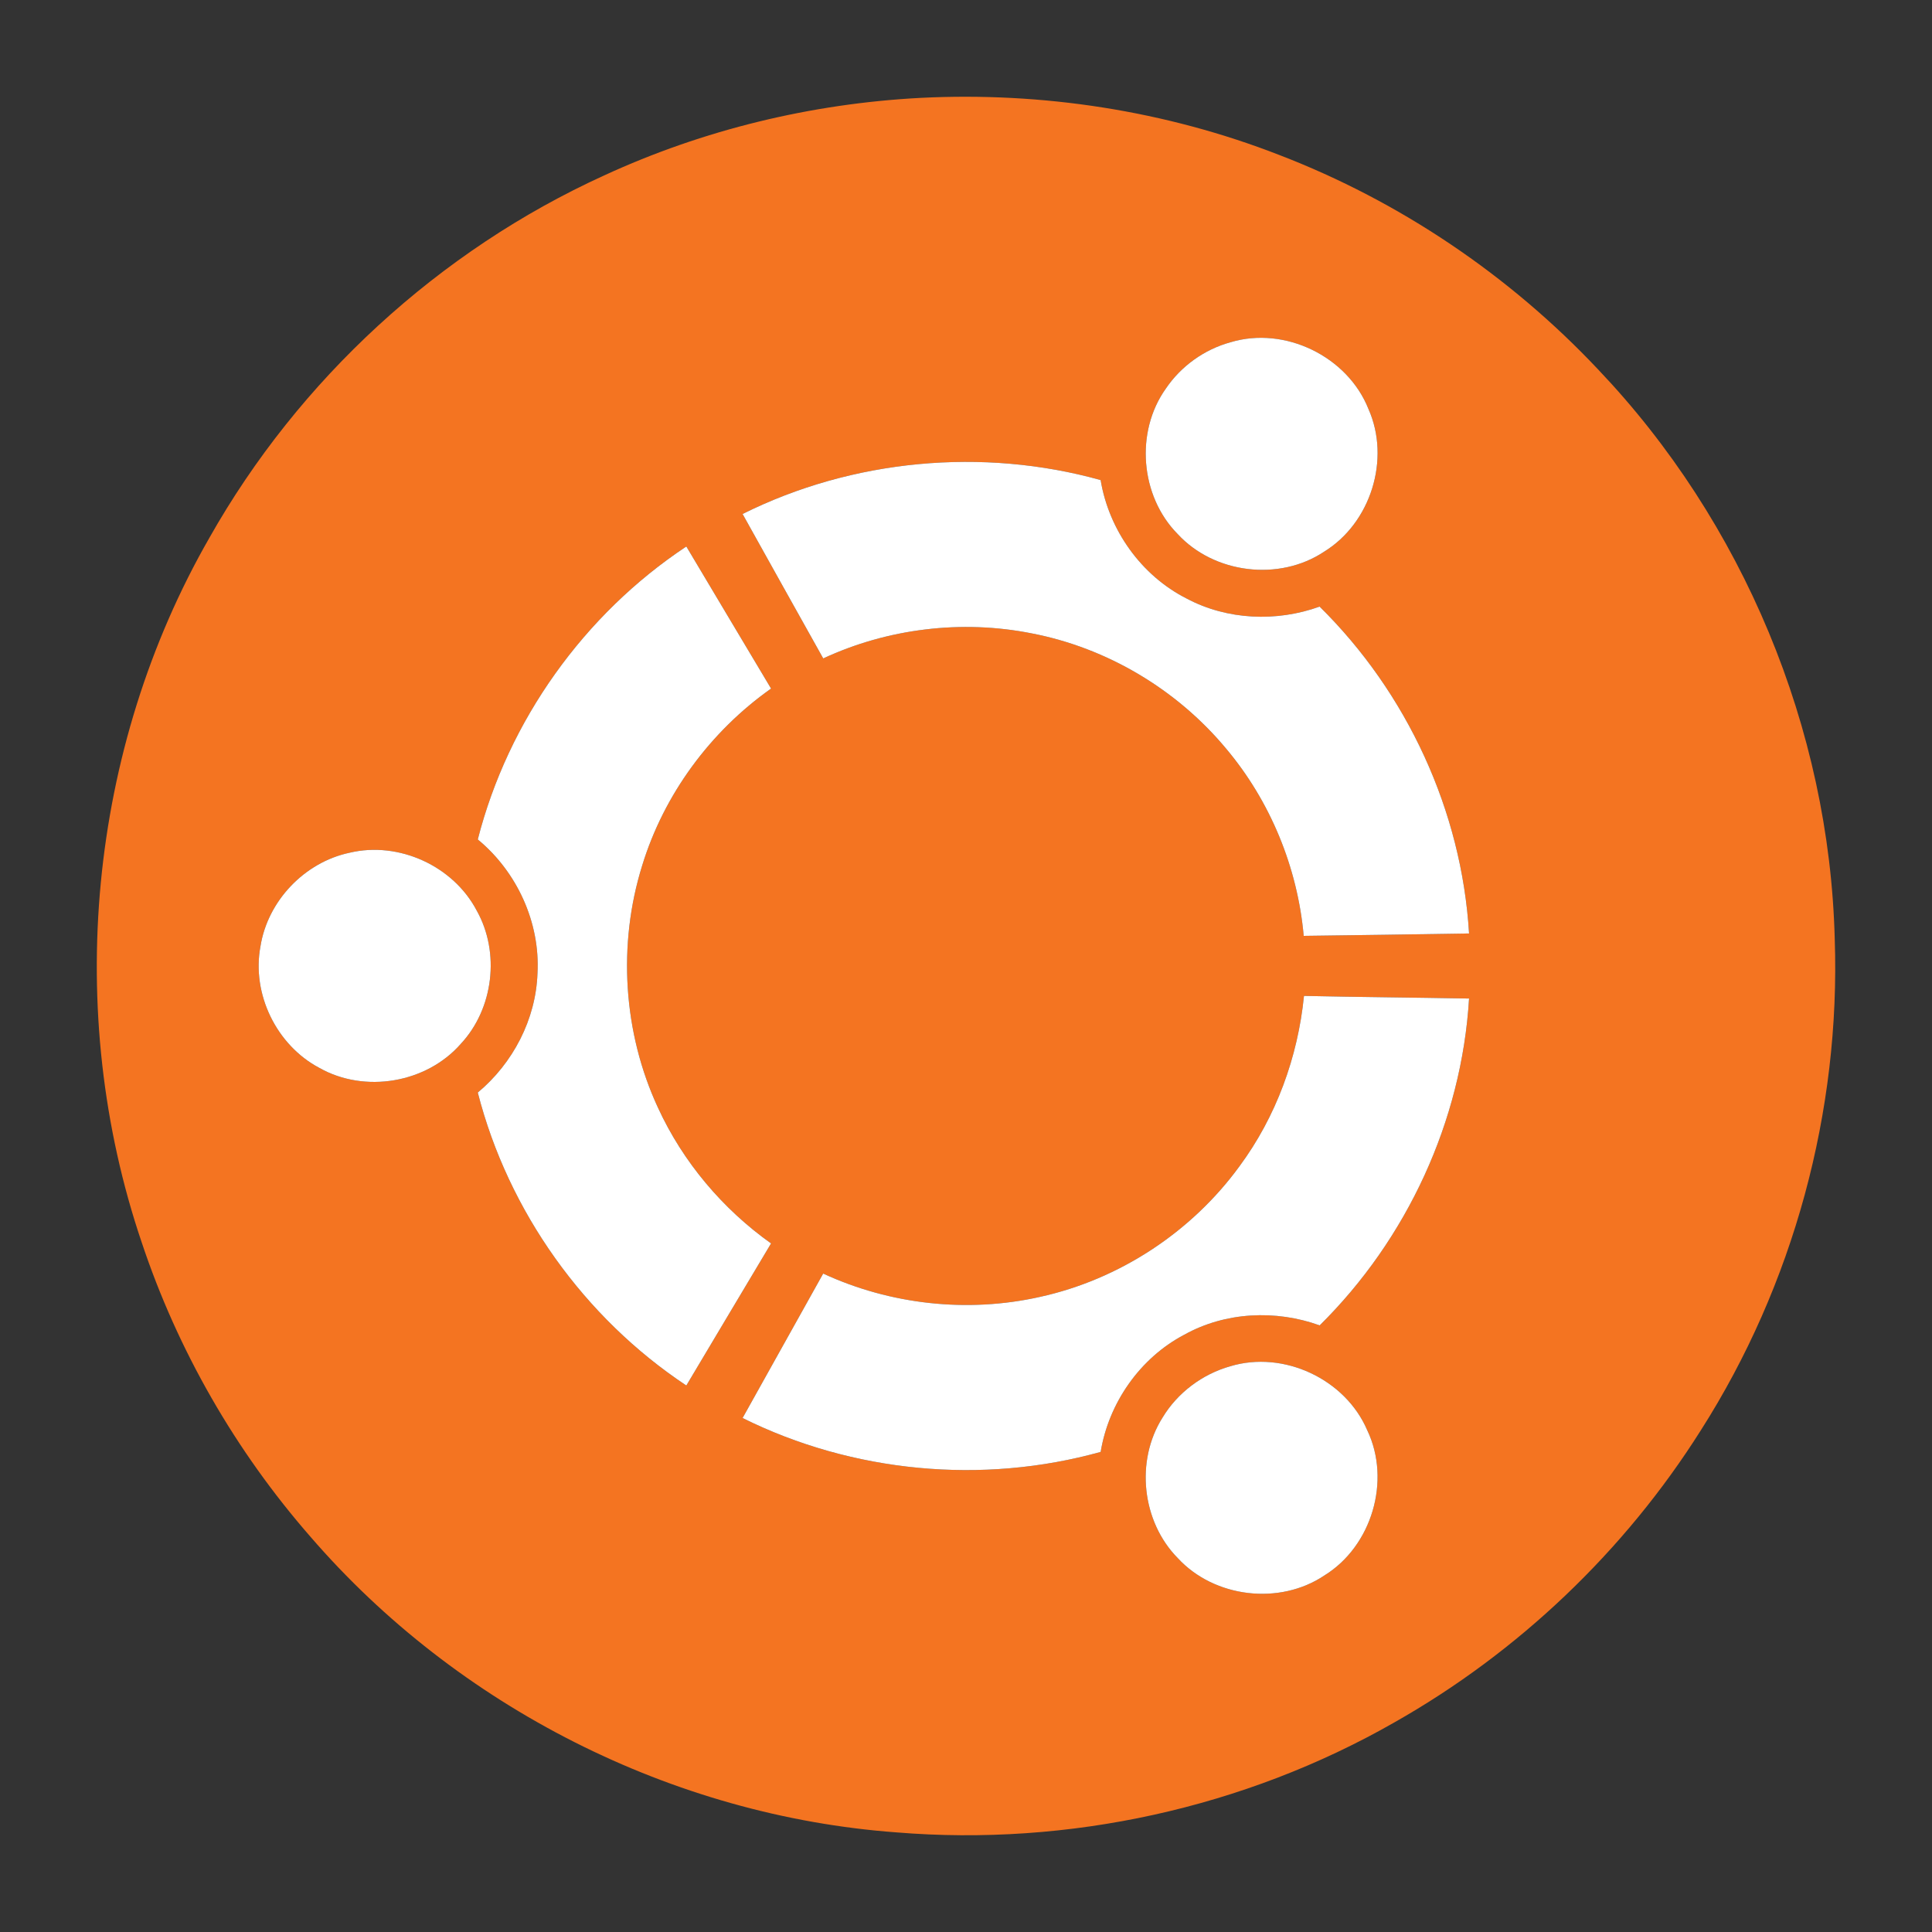 <?xml version="1.0" encoding="UTF-8" ?>
<!DOCTYPE svg PUBLIC "-//W3C//DTD SVG 1.1//EN" "http://www.w3.org/Graphics/SVG/1.1/DTD/svg11.dtd">
<svg width="500pt" height="500pt" viewBox="0 0 500 500" version="1.1" xmlns="http://www.w3.org/2000/svg">
<rect x="0" y="0" width="500" height="500" fill="#333333" stroke="none"/>
<g id="#f47421ff">
<path fill="#f47421" opacity="1.00" d=" M 238.23 25.33 C 269.75 23.74 301.64 28.65 331.08 40.11 C 362.25 52.10 390.63 71.24 413.53 95.55 C 451.10 135.00 473.45 188.53 474.83 243.01 C 476.34 287.59 464.16 332.54 440.18 370.15 C 420.49 401.37 392.96 427.60 360.84 445.77 C 322.05 467.93 276.50 477.88 232.00 474.22 C 173.99 469.95 118.33 441.69 80.34 397.70 C 60.96 375.52 45.99 349.49 36.68 321.55 C 16.44 261.91 22.83 193.82 54.20 139.17 C 77.31 98.24 113.58 64.89 156.36 45.40 C 182.04 33.56 210.00 26.81 238.23 25.33 M 318.47 88.57 C 311.69 90.42 305.64 94.76 301.71 100.58 C 293.73 111.80 295.09 128.39 304.76 138.19 C 314.21 148.47 331.04 150.53 342.67 142.78 C 354.76 135.36 359.93 118.83 354.16 105.86 C 348.76 92.25 332.51 84.33 318.47 88.57 M 192.18 133.02 C 199.13 145.49 206.07 157.95 213.05 170.40 C 229.75 162.64 248.90 160.32 266.97 163.91 C 286.50 167.66 304.55 178.42 317.28 193.70 C 328.75 207.30 335.81 224.49 337.40 242.20 C 351.66 242.03 365.93 241.80 380.19 241.58 C 378.29 209.87 364.12 179.25 341.51 156.99 C 330.37 161.01 317.59 160.49 307.08 154.89 C 295.34 148.94 286.99 137.18 284.84 124.24 C 254.25 115.72 220.61 118.85 192.18 133.02 M 123.65 217.25 C 133.79 225.61 139.83 238.74 139.10 251.92 C 138.68 263.82 132.75 275.16 123.65 282.75 C 131.53 313.51 151.17 341.01 177.62 358.57 C 184.91 346.30 192.25 334.06 199.55 321.80 C 187.00 312.87 176.74 300.72 170.30 286.71 C 161.26 267.26 159.81 244.45 166.20 223.98 C 171.84 205.57 183.85 189.30 199.55 178.20 C 192.25 165.94 184.91 153.70 177.62 141.43 C 151.16 158.98 131.52 186.49 123.65 217.25 M 90.50 220.68 C 78.85 223.12 69.28 233.13 67.41 244.90 C 65.09 257.25 71.56 270.51 82.65 276.37 C 94.38 283.01 110.35 280.31 119.23 270.17 C 127.73 261.07 129.47 246.53 123.38 235.67 C 117.32 224.11 103.22 217.66 90.50 220.68 M 320.78 301.82 C 308.38 318.85 289.66 331.15 269.07 335.65 C 250.39 339.84 230.40 337.64 213.04 329.60 C 206.07 342.05 199.12 354.52 192.18 366.98 C 220.62 381.12 254.25 384.29 284.85 375.75 C 286.95 363.04 295.04 351.45 306.48 345.43 C 317.09 339.51 330.17 338.90 341.53 343.01 C 364.11 320.72 378.29 290.13 380.19 258.42 C 365.95 258.16 351.71 258.05 337.47 257.74 C 335.89 273.56 330.26 289.01 320.78 301.82 M 318.41 353.58 C 311.17 355.62 304.74 360.43 300.86 366.88 C 293.78 378.08 295.50 393.79 304.79 403.22 C 314.26 413.52 331.15 415.52 342.76 407.72 C 355.03 400.15 360.07 383.17 353.84 370.14 C 348.18 356.91 332.21 349.42 318.41 353.58 Z" />
</g>
<g id="#ffffffff">
<path fill="#ffffff" opacity="1.00" d=" M 318.47 88.57 C 332.51 84.33 348.76 92.25 354.16 105.86 C 359.93 118.83 354.76 135.36 342.67 142.78 C 331.04 150.53 314.21 148.47 304.76 138.19 C 295.09 128.39 293.73 111.80 301.71 100.58 C 305.64 94.76 311.69 90.42 318.47 88.57 Z" />
<path fill="#ffffff" opacity="1.00" d=" M 192.18 133.02 C 220.61 118.85 254.25 115.72 284.84 124.24 C 286.99 137.18 295.34 148.94 307.08 154.89 C 317.59 160.49 330.37 161.01 341.51 156.99 C 364.12 179.25 378.29 209.87 380.19 241.58 C 365.93 241.80 351.66 242.03 337.40 242.20 C 335.81 224.49 328.75 207.30 317.28 193.70 C 304.55 178.42 286.50 167.66 266.97 163.91 C 248.90 160.32 229.75 162.64 213.05 170.40 C 206.07 157.95 199.13 145.49 192.18 133.02 Z" />
<path fill="#ffffff" opacity="1.00" d=" M 123.65 217.25 C 131.52 186.49 151.16 158.98 177.62 141.43 C 184.91 153.70 192.25 165.94 199.55 178.20 C 183.85 189.30 171.84 205.57 166.20 223.98 C 159.81 244.45 161.26 267.26 170.30 286.71 C 176.74 300.72 187.00 312.87 199.55 321.80 C 192.25 334.06 184.91 346.30 177.62 358.57 C 151.17 341.01 131.53 313.51 123.65 282.75 C 132.75 275.16 138.68 263.82 139.10 251.92 C 139.83 238.74 133.79 225.61 123.65 217.25 Z" />
<path fill="#ffffff" opacity="1.00" d=" M 90.50 220.68 C 103.22 217.66 117.32 224.11 123.38 235.67 C 129.47 246.53 127.73 261.07 119.23 270.17 C 110.35 280.31 94.38 283.01 82.65 276.37 C 71.56 270.51 65.09 257.25 67.41 244.90 C 69.28 233.13 78.85 223.12 90.50 220.68 Z" />
<path fill="#ffffff" opacity="1.00" d=" M 320.78 301.82 C 330.26 289.01 335.89 273.56 337.47 257.74 C 351.71 258.05 365.95 258.16 380.19 258.42 C 378.29 290.13 364.11 320.72 341.53 343.01 C 330.17 338.90 317.09 339.51 306.48 345.43 C 295.04 351.45 286.95 363.04 284.85 375.75 C 254.25 384.29 220.62 381.12 192.18 366.98 C 199.12 354.52 206.07 342.05 213.04 329.60 C 230.40 337.64 250.39 339.84 269.07 335.65 C 289.66 331.15 308.38 318.85 320.78 301.82 Z" />
<path fill="#ffffff" opacity="1.00" d=" M 318.41 353.58 C 332.21 349.42 348.18 356.91 353.84 370.14 C 360.07 383.17 355.03 400.15 342.76 407.72 C 331.15 415.52 314.26 413.52 304.79 403.22 C 295.50 393.79 293.78 378.08 300.86 366.88 C 304.74 360.43 311.17 355.62 318.41 353.58 Z" />
</g>
</svg>
